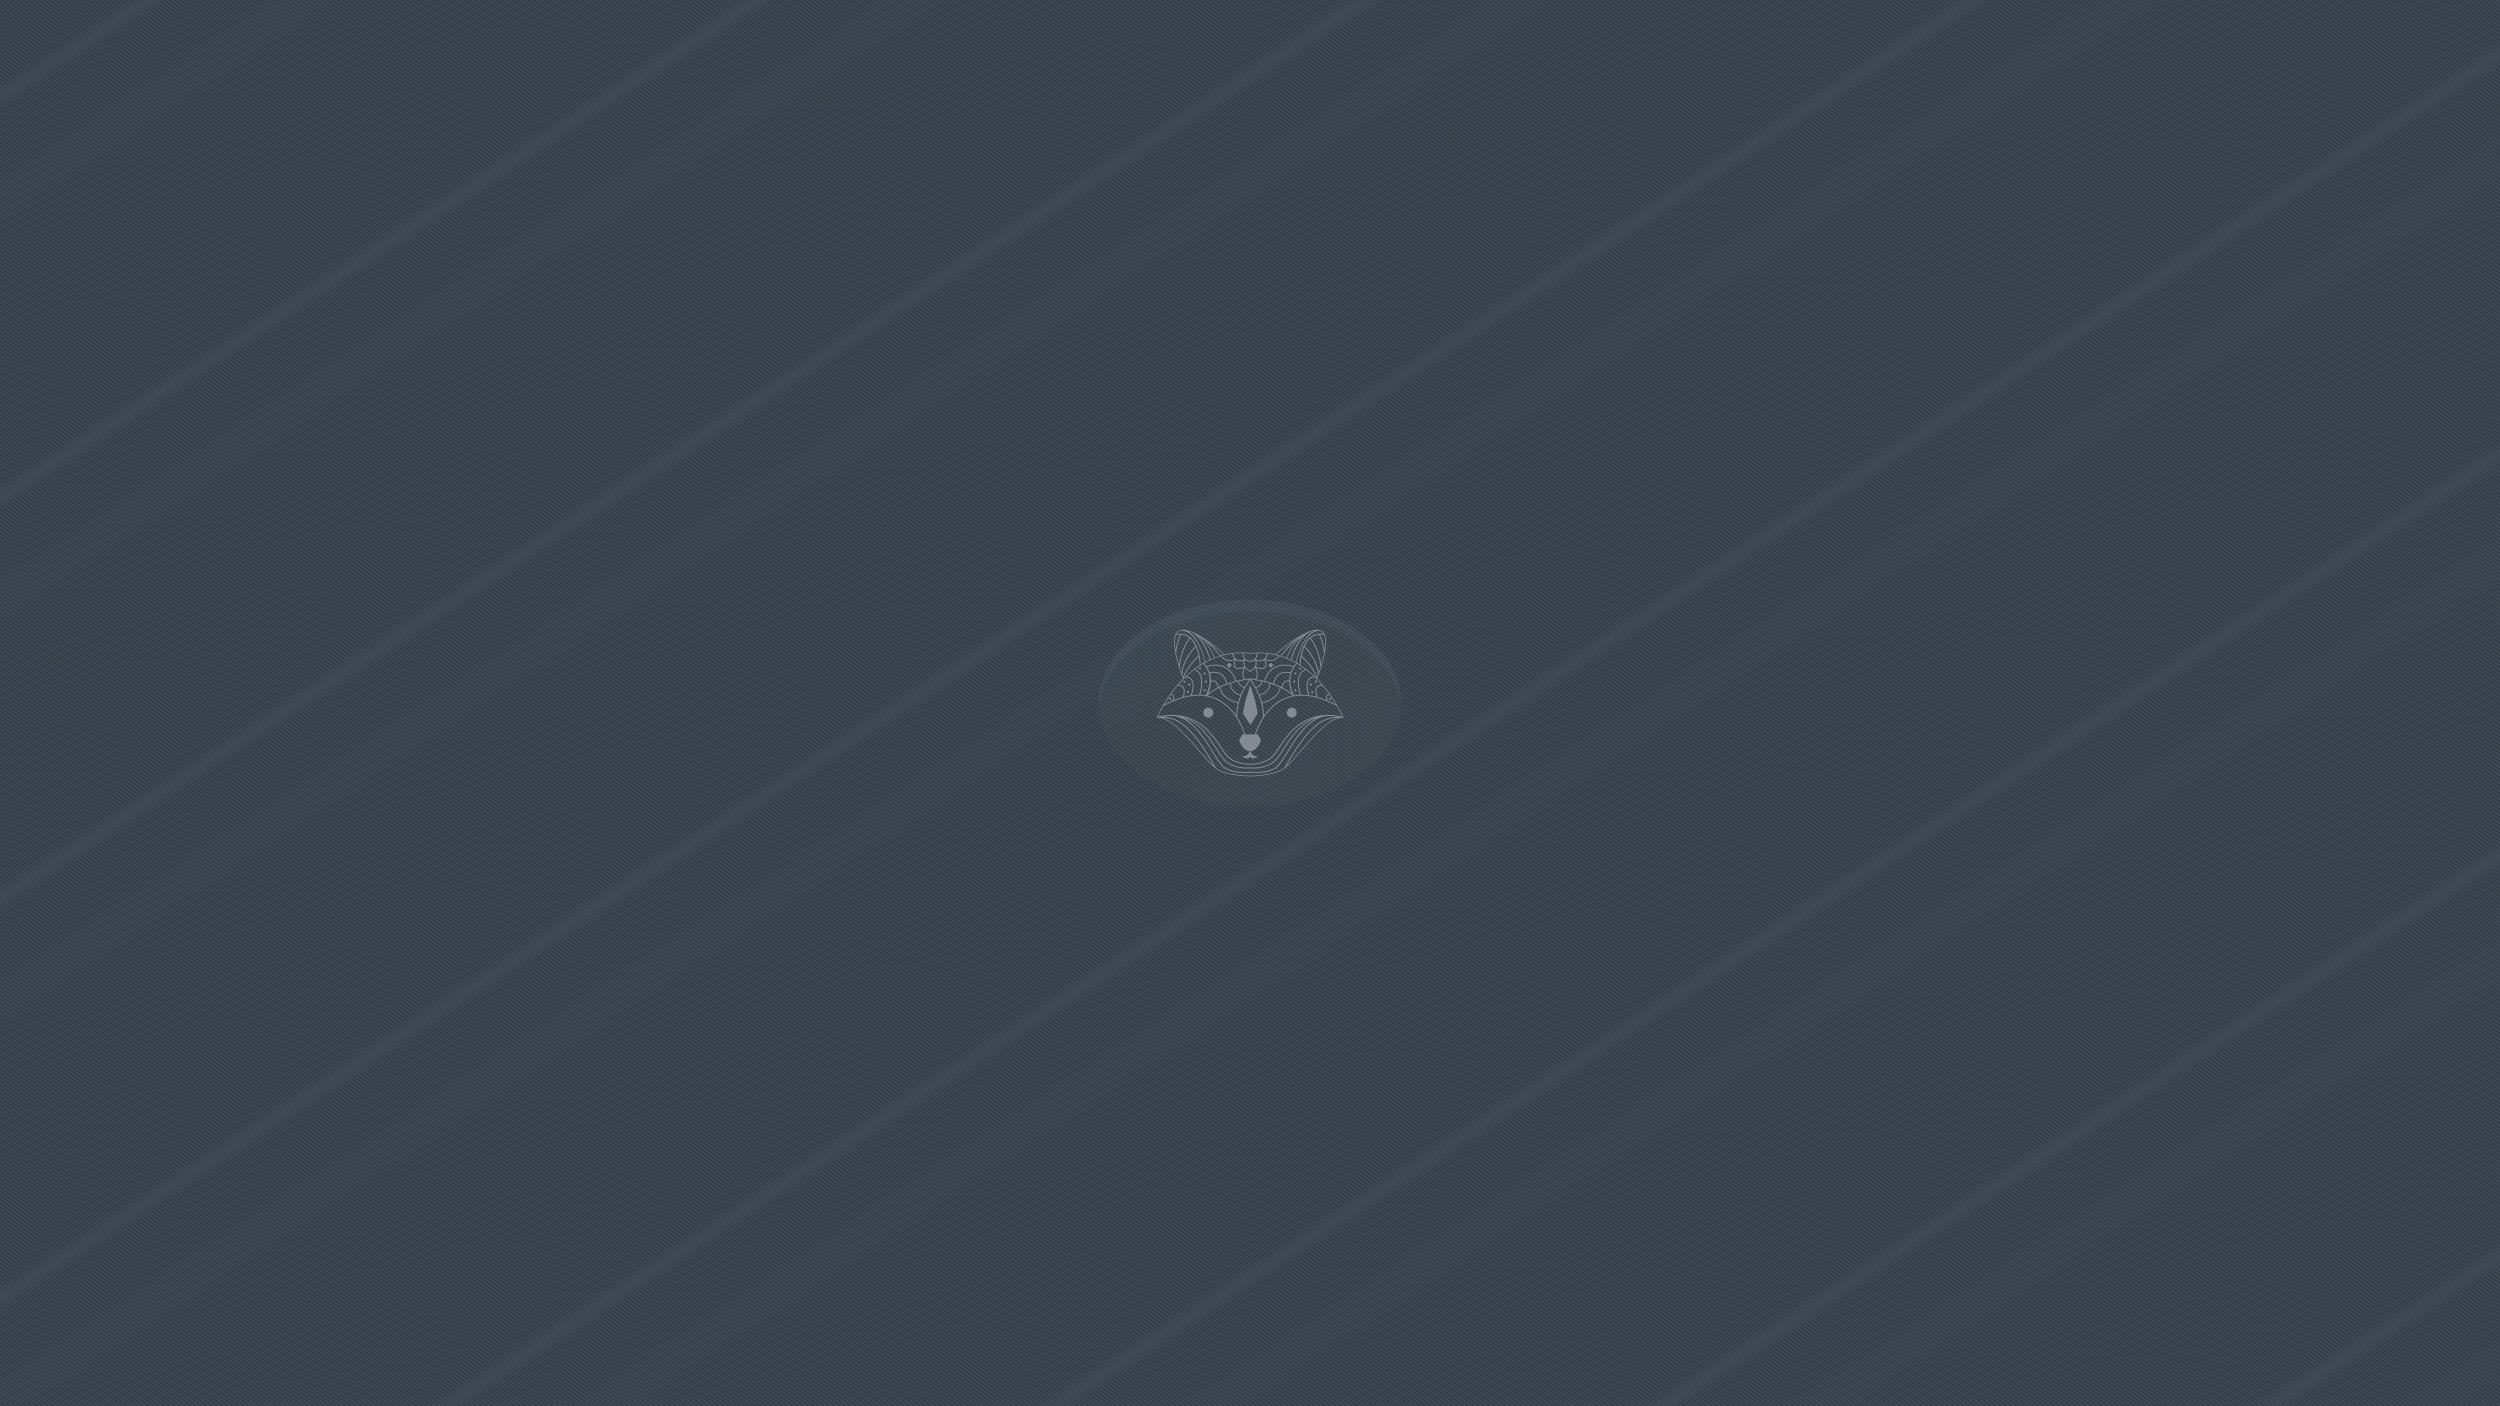 <?xml version="1.0" encoding="UTF-8" standalone="no"?>
<!-- Created with Inkscape (http://www.inkscape.org/) -->

<svg
   xmlns:dc="http://purl.org/dc/elements/1.1/"
   xmlns:cc="http://creativecommons.org/ns#"
   xmlns:rdf="http://www.w3.org/1999/02/22-rdf-syntax-ns#"
   xmlns:svg="http://www.w3.org/2000/svg"
   xmlns="http://www.w3.org/2000/svg"
   xmlns:xlink="http://www.w3.org/1999/xlink"
   xmlns:sodipodi="http://sodipodi.sourceforge.net/DTD/sodipodi-0.dtd"
   xmlns:inkscape="http://www.inkscape.org/namespaces/inkscape"
   width="1920"
   height="1080"
   viewBox="0 0 1920 1080"
   id="svg2"
   version="1.1"
   inkscape:version="0.92.2 5c3e80d, 2017-08-06"
   sodipodi:docname="foxwall-fhd.svg"
   inkscape:export-filename="/home/ilnanny/3.png"
   inkscape:export-xdpi="96"
   inkscape:export-ydpi="96">
  <defs
     id="defs4">
    <pattern
       patternTransform="matrix(7.048,-5.283,-0.366,-0.241,-1536.278,261.075)"
       id="pattern9941"
       xlink:href="#pattern9639"
       inkscape:collect="always" />
    <pattern
       inkscape:collect="always"
       xlink:href="#pattern9639"
       id="pattern9643"
       patternTransform="matrix(7.048,-5.283,-0.366,-0.241,383.722,261.075)" />
    <pattern
       inkscape:collect="always"
       xlink:href="#pattern9635"
       id="pattern9639"
       patternTransform="matrix(4.699,-5.009,-0.244,-0.229,-1024.185,302.105)" />
    <pattern
       inkscape:collect="always"
       xlink:href="#Wavy"
       id="pattern9635"
       patternTransform="matrix(0.254,0.967,-0.967,0.254,0,0)" />
    <pattern
       inkscape:stockid="Wavy"
       id="Wavy"
       height="5.181"
       width="30.066"
       patternUnits="userSpaceOnUse"
       inkscape:collect="always">
      <path
         id="path9536"
         d="M 7.597,0.061 C 5.079,-0.187 2.656,0.302 -0.01,1.788 L -0.01,3.061 C 2.773,1.431 5.173,1.052 7.472,1.280 C 9.770,1.508 11.969,2.361 14.253,3.218 C 18.820,4.931 23.804,6.676 30.066,3.061 L 30.062,1.788 C 23.622,5.497 19.246,3.770 14.691,2.061 C 12.413,1.207 10.115,0.311 7.597,0.061 z "
         style="fill:black;stroke:none;" />
    </pattern>
    <pattern
       inkscape:collect="always"
       xlink:href="#pattern9635"
       id="pattern9881"
       patternTransform="matrix(4.699,-5.009,-0.244,-0.229,-1024.185,302.105)" />
    <pattern
       inkscape:collect="always"
       xlink:href="#Wavy"
       id="pattern9883"
       patternTransform="matrix(0.254,0.967,-0.967,0.254,0,0)" />
  </defs>
  <sodipodi:namedview
     id="base"
     pagecolor="#ffffff"
     bordercolor="#666666"
     borderopacity="1.0"
     inkscape:pageopacity="0.0"
     inkscape:pageshadow="2"
     inkscape:zoom="0.51412556"
     inkscape:cx="972.24838"
     inkscape:cy="540"
     inkscape:document-units="px"
     inkscape:current-layer="layer1"
     showgrid="false"
     units="px"
     inkscape:showpageshadow="false"
     inkscape:window-width="1920"
     inkscape:window-height="1002"
     inkscape:window-x="0"
     inkscape:window-y="19"
     inkscape:window-maximized="1" />
  <g
     inkscape:label="Livello 1"
     inkscape:groupmode="layer"
     id="layer1"
     transform="translate(0,27.638)">
    <rect
       style="opacity:1;fill:#3c4148;fill-opacity:1;stroke:none;stroke-width:4.605;stroke-miterlimit:4;stroke-dasharray:none;stroke-opacity:1"
       id="rect9629"
       width="1920"
       height="1080"
       x="6.1035156e-05"
       y="-27.638" />
    <rect
       y="-27.638"
       x="-1920"
       height="1080"
       width="1920"
       id="rect9637"
       style="opacity:0.486;fill:url(#pattern9941);fill-opacity:1;stroke:none;stroke-width:4.605;stroke-miterlimit:4;stroke-dasharray:none;stroke-opacity:1"
       transform="scale(-1,1)" />
    <rect
       style="opacity:0.486;fill:url(#pattern9643);fill-opacity:1;stroke:none;stroke-width:4.605;stroke-miterlimit:4;stroke-dasharray:none;stroke-opacity:1"
       id="rect9641"
       width="1920"
       height="1080"
       x="6.1035156e-05"
       y="-27.638" />
    <rect
       y="-27.638"
       x="6.1035156e-05"
       height="1080"
       width="1920"
       id="rect9627"
       style="opacity:1;fill:#5a85a0;fill-opacity:0.132;stroke:none;stroke-width:4.605;stroke-miterlimit:4;stroke-dasharray:none;stroke-opacity:1" />
    <g
       transform="matrix(0.887,0,0,0.887,392.291,33.036)"
       id="g9819"
       style="fill:#e6ebf4;fill-opacity:0.412;stroke:none;stroke-opacity:1">
      <g
         style="fill:#e6ebf4;fill-opacity:0.412;stroke:none;stroke-opacity:1"
         transform="matrix(1.056,0,0,-1.056,403.877,642.89)"
         id="g6553">
        <g
           style="fill:#e6ebf4;fill-opacity:0.412;stroke:none;stroke-opacity:1"
           clip-path="none"
           mask="none"
           transform="translate(257.907,93.359)"
           id="g502">
          <path
             inkscape:connector-curvature="0"
             id="path504"
             style="fill:#e6ebf4;fill-opacity:0.412;fill-rule:nonzero;stroke:none;stroke-opacity:1"
             d="m 0,0 c -2.252,0 -4.078,-1.825 -4.078,-4.08 0,-2.253 1.826,-4.08 4.078,-4.08 2.257,0 4.081,1.827 4.081,4.08 C 4.081,-1.825 2.257,0 0,0" />
        </g>
        <g
           style="fill:#e6ebf4;fill-opacity:0.412;stroke:none;stroke-opacity:1"
           clip-path="none"
           mask="none"
           transform="translate(293.668,87.02)"
           id="g506">
          <path
             inkscape:connector-curvature="0"
             id="path508"
             style="fill:#e6ebf4;fill-opacity:0.412;fill-rule:nonzero;stroke:none;stroke-opacity:1"
             d="m 0,0 0.001,0.012 c -0.162,0.016 -0.321,0.024 -0.48,0.042 -1.939,0.229 -3.802,0.34 -5.597,0.342 l 0,0.013 C -6.122,0.407 -6.162,0.398 -6.204,0.396 -29.15,0.363 -40.63,-17.171 -47.229,-27.275 c -0.844,-1.297 -1.643,-2.519 -2.354,-3.526 -6.352,-9.021 -18.505,-8.865 -20.271,-8.788 l 0,0.011 c -0.007,-10e-4 -0.052,-0.002 -0.111,-0.007 -0.057,0.005 -0.103,0.006 -0.11,0.007 l 0,-0.011 c -1.766,-0.077 -13.913,-0.236 -20.272,8.788 -0.71,1.007 -1.509,2.229 -2.354,3.526 -6.6,10.105 -18.081,27.649 -41.038,27.671 -0.037,0.002 -0.076,0.012 -0.114,0.013 l 0,-0.013 c -1.806,-0.002 -3.683,-0.113 -5.636,-0.345 -0.147,-0.015 -0.292,-0.025 -0.442,-0.039 l 0.002,-0.01 c -1.819,-0.234 -3.702,-0.57 -5.649,-1.021 0.587,1.314 2.092,4.52 4.515,8.712 l 0.018,-0.036 c 16.438,8.878 30.759,10.809 42.568,5.743 17.145,-7.356 23.265,-27.316 23.727,-28.908 l -1.389,0 c 0,0 -3.164,-4.47 -2.632,-5.786 0.508,-1.275 3.976,-8.214 8.49,-7.947 -0.546,-1.938 -2.092,-4.958 -6.345,-3.973 0,0 4.269,-4.341 6.662,-0.615 2.391,-3.726 6.661,0.615 6.661,0.615 -4.252,-0.985 -5.798,2.035 -6.345,3.973 4.516,-0.267 7.982,6.672 8.491,7.947 0.529,1.316 -2.634,5.786 -2.634,5.786 l -1.389,0 c 0.463,1.592 6.584,21.552 23.728,28.908 11.807,5.064 26.131,3.134 42.567,-5.743 L 1.136,7.691 C 3.557,3.501 5.062,0.295 5.65,-1.019 3.7,-0.569 1.818,-0.233 0,0 m 3.654,-1.501 0.009,0.08 C 3.736,-1.438 3.811,-1.448 3.882,-1.463 3.808,-1.479 3.731,-1.487 3.654,-1.501 m -127.628,-0.103 c 16.197,-4.084 25.107,-17.711 30.596,-26.115 0.849,-1.301 1.652,-2.528 2.369,-3.548 5.948,-8.445 16.741,-9.146 20.153,-9.146 0.422,0 0.719,0.01 0.891,0.018 0.173,-0.008 0.467,-0.018 0.892,-0.018 3.413,0 14.204,0.702 20.153,9.146 0.718,1.02 1.521,2.247 2.37,3.548 5.487,8.403 14.398,22.031 30.588,26.115 -13.325,-4.632 -21.196,-16.897 -26.897,-25.792 -1.876,-2.928 -3.494,-5.455 -5.061,-7.395 -7.596,-9.409 -20.457,-7.978 -21.969,-7.774 l -0.002,0.023 c -0.005,-10e-4 -0.033,-0.006 -0.072,-0.011 -0.041,0.005 -0.07,0.01 -0.077,0.011 l -0.002,-0.023 c -1.51,-0.206 -14.363,-1.643 -21.968,7.774 -1.567,1.94 -3.185,4.467 -5.06,7.395 -5.701,8.895 -13.573,21.16 -26.904,25.792 m 26.221,-26.23 c 1.887,-2.948 3.52,-5.493 5.112,-7.466 5.78,-7.154 14.463,-8.268 19.303,-8.268 1.703,0 2.919,0.139 3.373,0.196 0.457,-0.057 1.67,-0.196 3.374,-0.196 4.84,0 13.524,1.115 19.304,8.268 1.59,1.973 3.224,4.518 5.112,7.466 6.064,9.469 13.835,21.575 27.25,25.782 -10.864,-5.331 -18.769,-18.084 -24.87,-27.943 -3.715,-5.997 -6.92,-11.176 -9.665,-12.838 -7.803,-4.712 -18.943,-3.475 -20.421,-3.282 l -0.003,0.02 c -0.005,-10e-4 -0.038,-0.005 -0.081,-0.01 -0.043,0.004 -0.076,0.009 -0.08,0.01 l -0.004,-0.02 c -1.477,-0.193 -12.61,-1.433 -20.421,3.282 -2.744,1.662 -5.951,6.841 -9.665,12.838 -6.108,9.868 -14.022,22.641 -24.906,27.962 13.437,-4.195 21.215,-16.323 27.288,-25.801 m 69.404,6.55 -0.091,-0.121 c -6.124,-8.053 -13.482,-21.443 -13.554,-21.576 l 0.07,-0.041 c -1.279,-1.018 -2.468,-1.774 -3.553,-2.204 -10.088,-3.99 -21.916,-4.192 -24.186,-4.192 l -0.306,0.002 -0.299,-0.002 c -2.269,0 -14.096,0.202 -24.184,4.192 -1.087,0.43 -2.274,1.186 -3.554,2.204 l 0.07,0.041 c -0.072,0.133 -7.429,13.523 -13.552,21.576 l -0.091,0.121 c -6.115,8.039 -16.351,21.494 -31.946,19.87 1.466,0.29 2.896,0.515 4.285,0.674 2.727,0.272 5.289,0.274 7.692,0.031 13.901,-2.55 23.567,-18.149 30.726,-29.712 3.923,-6.336 7.022,-11.344 9.936,-13.103 5.073,-3.066 11.35,-3.712 15.742,-3.712 2.617,0 4.56,0.231 5.179,0.312 0.622,-0.081 2.56,-0.312 5.182,-0.312 4.39,0 10.668,0.646 15.741,3.712 2.913,1.759 6.01,6.767 9.936,13.103 7.14,11.535 16.776,27.09 30.627,29.694 2.439,0.256 5.041,0.261 7.82,-0.016 1.383,-0.158 2.804,-0.385 4.263,-0.671 -15.607,1.623 -25.838,-11.829 -31.953,-19.87 m 0.245,-7.085 c -4.542,-5.286 -8.677,-10.093 -12.22,-13.286 2.188,3.878 7.741,13.467 12.528,19.759 l 0.09,0.119 c 5.727,7.533 15.135,19.878 29.104,19.673 -9.719,-3.256 -20.144,-15.38 -29.502,-26.265 m -83.722,0 c -9.356,10.885 -19.782,23.009 -29.5,26.265 13.973,0.203 23.375,-12.14 29.101,-19.673 l 0.092,-0.119 c 4.786,-6.292 10.337,-15.881 12.529,-19.759 -3.544,3.193 -7.679,8 -12.222,13.286 m -31.986,26.905 c 0.074,0.016 0.146,0.026 0.221,0.04 l 0.008,-0.077 c -0.078,0.014 -0.154,0.022 -0.229,0.037 m 8.677,18.391 c 0.989,-0.085 1.652,-0.41 1.959,-0.982 0.614,-1.143 -0.212,-3.129 -0.64,-3.909 -2.136,-0.909 -4.308,-1.939 -6.52,-3.1 1.447,2.436 3.179,5.149 5.201,7.991 m 5.715,7.352 c 2.019,0.192 3.45,-0.252 4.251,-1.318 1.755,-2.339 0.178,-7.011 -0.157,-7.919 -2.403,-0.67 -4.86,-1.508 -7.375,-2.532 0.419,1.018 0.876,2.63 0.24,3.816 -0.387,0.724 -1.118,1.158 -2.145,1.337 1.563,2.162 3.291,4.389 5.186,6.616 m 6.421,6.836 c 2.222,-0.052 3.84,-0.804 4.802,-2.24 2.519,-3.745 0.098,-11.049 -0.378,-12.39 -1.894,-0.271 -3.827,-0.669 -5.801,-1.185 0.548,1.666 1.628,5.781 -0.145,8.146 -0.862,1.151 -2.26,1.717 -4.164,1.684 1.708,1.966 3.603,3.985 5.686,5.985 m -2.594,2.095 0.079,0 c -0.033,10.531 9.028,20.713 11.089,22.892 1.001,-2.324 1.689,-4.761 2.16,-6.976 -1.31,-1.208 -9.401,-8.909 -12.717,-17.607 -0.172,0.468 -0.379,1.035 -0.611,1.691 m -2.143,6.501 0.065,-0.006 c 1.228,13.191 7.21,21.646 8.513,23.348 1.86,-1.658 3.284,-3.824 4.373,-6.154 -1.476,-1.528 -10.49,-11.259 -11.451,-21.836 -0.462,1.361 -0.975,2.932 -1.5,4.648 m -3.008,11.964 0.244,-0.029 c 0.789,7.207 3.444,13.272 4.03,14.542 2.512,-0.215 4.75,-1.086 6.691,-2.617 -1.268,-1.651 -6.913,-9.605 -8.5,-22.041 -0.927,3.178 -1.827,6.698 -2.465,10.145 m 0.009,14.292 c 1.179,0.21 2.311,0.294 3.398,0.267 -0.724,-1.621 -2.795,-6.626 -3.727,-12.705 -0.765,4.878 -0.89,9.43 0.329,12.438 m 3.113,3.249 c 0.667,0.238 1.396,0.366 2.169,0.408 l -0.382,-0.16 c 12.308,-1.234 17.763,-21.133 18.642,-25.793 -1.11,-0.615 -2.203,-1.248 -3.258,-1.909 -0.138,2.9 -1.176,16.219 -8.645,22.312 -3.07,2.505 -6.855,3.423 -11.235,2.765 0.657,1.169 1.567,1.968 2.709,2.377 m 10.234,-1.422 c 9.258,-5.332 13.642,-19.79 14.272,-22.042 -1.206,-0.565 -2.383,-1.155 -3.529,-1.777 -0.777,3.67 -3.775,14.106 -9.001,20.539 -1.834,2.256 -3.777,3.804 -5.801,4.653 1.297,-0.316 2.657,-0.785 4.059,-1.373 m 17.801,-20.521 c -0.999,-0.394 -1.976,-0.815 -2.94,-1.252 -0.566,2.329 -3.613,13.564 -10.945,19.781 9.186,-5.871 13.24,-16.66 13.885,-18.529 m -10.211,16.553 c 7.004,-5.316 13.701,-13.257 15.028,-14.874 -1.441,-0.436 -2.859,-0.913 -4.235,-1.442 -0.618,1.769 -3.845,10.263 -10.845,16.35 0.016,-0.01 0.034,-0.021 0.052,-0.034 m 18.506,-13.919 c -0.956,-0.228 -1.897,-0.48 -2.826,-0.751 -0.649,0.861 -4.586,5.994 -9.79,10.771 6.114,-4.336 11.189,-8.752 12.616,-10.02 m 6.512,0.569 c 0.497,-1.828 1.248,-3.249 2.243,-4.262 -1.7,-0.721 -7.117,-2.474 -10.578,2.597 2.666,0.735 5.446,1.299 8.335,1.665 m 7.459,0.471 c 0.389,0 0.783,-0.007 1.175,-0.016 0.015,-2.047 0.563,-3.688 1.63,-4.887 -0.034,-0.022 -3.149,-1.601 -5.885,-0.369 -1.669,0.748 -2.866,2.406 -3.569,4.903 2.156,0.243 4.372,0.369 6.649,0.369 m 7.389,-0.422 c 1.784,0.204 3.573,0.334 5.34,0.389 -0.018,-1.945 -0.552,-3.473 -1.6,-4.532 -1.479,-1.491 -3.535,-1.598 -3.861,-1.608 -0.614,0.038 -2.381,0.292 -3.682,1.608 -1.051,1.059 -1.585,2.587 -1.601,4.532 1.77,-0.055 3.57,-0.185 5.404,-0.389 m 7.323,0.422 c 2.276,0 4.494,-0.126 6.649,-0.369 -0.702,-2.496 -1.896,-4.151 -3.564,-4.903 -2.725,-1.229 -5.852,0.346 -5.889,0.369 1.067,1.199 1.617,2.84 1.629,4.887 0.395,0.009 0.786,0.016 1.175,0.016 m 15.795,-2.136 c -3.464,-5.07 -8.881,-3.318 -10.579,-2.597 0.996,1.012 1.747,2.434 2.245,4.262 2.888,-0.366 5.668,-0.931 8.334,-1.665 M -31.65,62.879 C -39.001,57.135 -44.939,49.12 -45.008,49.027 l 0.29,-0.214 c -1.285,0.401 -2.584,0.776 -3.92,1.094 1.757,1.56 9.038,7.894 16.988,12.972 m -8.483,-15.692 c -1.402,0.562 -2.841,1.077 -4.312,1.543 0.687,0.846 7.841,9.531 15.322,15.177 -7.764,-6.714 -10.913,-16.411 -11.01,-16.72 m 3.54,-1.538 c -1.1,0.52 -2.229,1.008 -3.378,1.472 l 0.431,-0.134 c 0.043,0.137 3.958,12.409 13.983,18.815 -7.88,-6.68 -10.811,-19.161 -11.036,-20.153 m 20.025,23.889 c -2.393,-0.715 -4.678,-2.394 -6.817,-5.024 -5.457,-6.716 -8.486,-17.804 -9.089,-20.989 -1.246,0.697 -2.521,1.367 -3.836,1.995 l 0.318,-0.066 c 0.04,0.181 5.191,19.81 17.313,23.664 0.723,0.186 1.429,0.334 2.111,0.42 m 3.364,-0.078 c 0.307,-0.064 0.608,-0.141 0.895,-0.244 1.142,-0.409 2.053,-1.208 2.709,-2.377 -4.379,0.656 -8.162,-0.259 -11.234,-2.765 -7.469,-6.094 -8.507,-19.416 -8.645,-22.312 -0.795,0.499 -1.611,0.981 -2.436,1.452 0.557,3.595 5.945,24.959 18.711,26.246 m 4.34,-15.931 c -0.934,6.079 -3.004,11.084 -3.728,12.705 1.088,0.027 2.218,-0.057 3.396,-0.267 1.22,-3.008 1.096,-7.56 0.332,-12.438 M -11.648,41.53 c -1.589,12.436 -7.236,20.39 -8.502,22.041 1.941,1.531 4.179,2.402 6.691,2.617 0.585,-1.269 3.24,-7.331 4.031,-14.542 l 0.243,0.029 c -0.638,-3.447 -1.538,-6.967 -2.463,-10.145 m -2.045,-6.467 c -0.962,10.577 -9.976,20.308 -11.452,21.836 1.09,2.33 2.514,4.496 4.374,6.154 1.301,-1.699 7.283,-10.144 8.513,-23.348 l 0.066,0.006 c -0.525,-1.716 -1.039,-3.287 -1.501,-4.648 m -1.253,-3.544 c -3.318,8.698 -11.408,16.399 -12.719,17.607 0.473,2.215 1.16,4.652 2.158,6.976 2.064,-2.177 11.125,-12.354 11.091,-22.892 l 0.077,0 c -0.23,-0.656 -0.437,-1.223 -0.607,-1.691 m -13.634,1.966 c 0.971,1.87 2.496,3.135 4.522,3.77 2.265,-1.734 4.372,-3.545 6.326,-5.379 -2.103,-0.21 -3.675,-1.064 -4.674,-2.549 -2.566,-3.821 -0.567,-10.614 0.148,-12.715 -2.046,0.256 -4.041,0.357 -5.992,0.325 -0.287,0.894 -3.343,10.744 -0.33,16.548 m -0.107,7.769 c 0.014,0.409 0.129,3.277 0.834,6.94 2.059,-1.953 9.549,-9.45 12.406,-17.68 -3.77,3.748 -8.187,7.481 -13.24,10.74 m -2.868,1.059 c 2.373,-1.394 4.607,-2.902 6.718,-4.474 -1.974,-0.749 -3.477,-2.083 -4.46,-3.981 -3.027,-5.833 -0.37,-15.107 0.204,-16.937 -1.664,-0.063 -3.29,-0.228 -4.882,-0.503 -1.073,1.997 -7.5,15.155 2.42,25.895 m -47.666,-14.33 c 3.973,0.872 7.11,1.267 8.554,1.418 -1.488,-2.121 -2.768,-4.174 -3.871,-6.157 -0.91,0.148 -4.004,0.936 -4.683,4.739 m -6.634,-1.745 c 2.052,0.637 4.025,1.15 5.844,1.567 0.717,-3.906 3.772,-5.007 5.066,-5.297 -1.037,-1.913 -1.913,-3.753 -2.641,-5.496 -1.422,0.289 -7.666,1.987 -8.269,9.226 m -0.801,-0.251 c 0.712,-7.305 6.975,-9.309 8.764,-9.735 -0.8,-1.995 -1.419,-3.872 -1.892,-5.595 -2.126,0.529 -13.445,3.753 -14.473,12.392 2.552,1.175 5.126,2.144 7.601,2.938 m -16.459,9.244 c -0.52,1.499 -1.247,3.014 -2.226,4.517 6.166,1.703 11.38,1.341 15.498,-1.085 5.919,-3.492 7.766,-10.227 7.836,-10.507 -2.111,-0.531 -4.38,-1.192 -6.71,-2.007 -0.276,1.403 -1.373,5.631 -4.934,8.003 -2.507,1.671 -5.695,2.025 -9.464,1.079 m 6.541,-12.412 c -2.644,-1.345 -5.227,-2.92 -7.601,-4.772 0.869,2.001 2.122,5.608 2.199,9.885 1.61,0.106 2.888,-0.26 3.796,-1.095 1.613,-1.489 1.577,-3.994 1.577,-4.017 l 0.029,-0.001 z m -1.051,4.607 c -1.07,0.988 -2.535,1.425 -4.351,1.313 -0.033,1.823 -0.292,3.753 -0.888,5.72 3.515,0.868 6.463,0.55 8.76,-0.978 3.379,-2.246 4.396,-6.469 4.614,-7.611 -2.09,-0.757 -4.217,-1.637 -6.316,-2.664 -0.053,0.851 -0.34,2.854 -1.819,4.22 m 51.345,6.726 c -3.56,-2.372 -4.656,-6.6 -4.932,-8.003 -2.247,0.787 -4.436,1.423 -6.483,1.949 0.122,0.513 1.79,7.127 7.601,10.558 4.12,2.433 9.336,2.794 15.507,1.092 -0.979,-1.503 -1.706,-3.018 -2.226,-4.517 -3.773,0.946 -6.956,0.592 -9.467,-1.079 m -6.993,-8.165 c 2.476,-0.794 5.049,-1.763 7.6,-2.938 -1.023,-8.608 -12.263,-11.84 -14.452,-12.388 -0.464,1.684 -1.084,3.56 -1.902,5.595 1.8,0.428 8.045,2.439 8.754,9.731 M -65.39,23.244 c -1.101,1.974 -2.379,4.027 -3.874,6.157 1.448,-0.151 4.585,-0.546 8.556,-1.418 -0.678,-3.804 -3.776,-4.591 -4.682,-4.739 m 5.473,4.561 c 1.817,-0.417 3.791,-0.93 5.843,-1.567 -0.604,-7.231 -6.832,-8.935 -8.262,-9.226 -0.727,1.73 -1.601,3.57 -2.647,5.496 1.295,0.291 4.347,1.392 5.066,5.297 m 21.965,0.934 c -1.818,0.112 -3.284,-0.326 -4.352,-1.313 -1.481,-1.366 -1.765,-3.369 -1.82,-4.22 -2.097,1.027 -4.225,1.907 -6.314,2.664 0.217,1.142 1.232,5.365 4.611,7.611 2.299,1.528 5.247,1.846 8.761,0.978 -0.596,-1.967 -0.856,-3.897 -0.886,-5.72 m -3.802,-1.908 c 0.907,0.841 2.192,1.207 3.802,1.101 0.073,-4.277 1.33,-7.884 2.199,-9.885 -2.377,1.852 -4.958,3.427 -7.603,4.773 l 0.029,0 c -0.001,0.023 -0.043,2.516 1.573,4.011 m -15.614,18.513 c 2.199,-0.823 7.835,-2.212 11.372,3.241 4.848,-1.41 9.32,-3.384 13.42,-5.697 -0.012,-0.102 -0.016,-0.181 -0.01,-0.215 l 0.299,0.04 c -0.676,-0.746 -1.285,-1.498 -1.822,-2.256 -6.505,1.847 -12.02,1.481 -16.395,-1.103 -6.11,-3.605 -7.81,-10.347 -7.977,-11.06 -2.401,0.588 -4.582,1.014 -6.384,1.316 0.791,1.168 2.133,4.163 0.02,9.305 1.767,-0.605 5.612,-1.635 7.388,0.139 1.169,1.169 1.199,3.28 0.089,6.29 m -7.49,-0.407 c 1.236,-0.437 3.515,-0.966 5.662,-10e-4 0.321,0.144 0.618,0.323 0.908,0.525 1.118,-2.858 1.219,-4.876 0.257,-5.834 -1.539,-1.537 -5.632,-0.34 -7.266,0.317 0.745,1.382 1.088,3.06 0.439,4.993 m -9.254,-5.833 c 1.585,-2.239 4.063,-3.5 4.109,-3.521 l 0.039,0.078 0.039,-0.078 c 0.044,0.021 2.522,1.282 4.109,3.521 2.575,-5.805 0.583,-8.724 0.052,-9.348 -1.445,0.225 -2.591,0.364 -3.337,0.443 l -0.752,0.093 c -0.008,0 -0.05,-0.005 -0.111,-0.01 -0.062,0.005 -0.104,0.01 -0.114,0.01 l -0.749,-0.093 c -0.747,-0.079 -1.893,-0.218 -3.339,-0.442 -0.516,0.625 -2.499,3.586 0.054,9.347 m 4.021,4.858 c 0.024,0 0.069,0.002 0.126,0.005 0.057,-0.003 0.102,-0.005 0.128,-0.005 l 0.019,0 0,0.011 c 0.676,0.047 2.409,0.279 3.86,1.521 2.394,-4.98 -2.645,-8.244 -4.006,-9.013 -1.364,0.769 -6.401,4.033 -4.006,9.013 1.451,-1.242 3.181,-1.474 3.86,-1.521 l 0,-0.011 0.019,0 z m -4.543,-4.018 c -1.632,-0.661 -5.723,-1.855 -7.267,-0.317 -0.959,0.958 -0.859,2.976 0.26,5.834 0.291,-0.202 0.589,-0.381 0.908,-0.525 2.146,-0.965 4.424,-0.436 5.662,10e-4 -0.648,-1.933 -0.305,-3.611 0.437,-4.993 m -31.889,3.407 c 3.871,2.112 8.067,3.919 12.591,5.234 3.536,-5.452 9.171,-4.064 11.373,-3.241 -1.112,-3.01 -1.083,-5.121 0.086,-6.29 1.777,-1.77 5.622,-0.744 7.388,-0.139 -2.112,-5.142 -0.769,-8.137 0.02,-9.305 -1.744,-0.291 -3.843,-0.701 -6.154,-1.262 -0.13,0.531 -2.004,7.343 -8.206,11.006 -4.375,2.584 -9.89,2.953 -16.394,1.103 -0.54,0.763 -1.152,1.519 -1.835,2.268 0.185,0.104 0.378,0.206 0.565,0.31 0.015,-0.124 0.026,-0.228 0.026,-0.28 l 0.619,-0.082 c 0.013,0.079 -0.016,0.316 -0.079,0.678 m -4.109,-9.493 c -0.986,1.901 -2.488,3.232 -4.463,3.981 2.111,1.574 4.346,3.08 6.72,4.474 9.799,-10.611 3.221,-23.608 1.982,-25.824 -1.451,0.23 -2.932,0.379 -4.441,0.432 0.573,1.83 3.23,11.104 0.202,16.937 m -13.849,-3.339 c 2.855,8.221 10.346,15.721 12.405,17.675 0.702,-3.654 0.82,-6.519 0.834,-6.939 -5.053,-3.26 -9.469,-6.988 -13.239,-10.736 m 8.606,6.736 c 2.029,-0.635 3.555,-1.899 4.525,-3.769 3.011,-5.801 -0.043,-15.653 -0.328,-16.549 -1.953,0.032 -3.947,-0.069 -5.994,-0.325 0.715,2.102 2.714,8.894 0.149,12.715 -0.999,1.485 -2.571,2.34 -4.676,2.549 1.953,1.835 4.059,3.645 6.324,5.379 m 34.628,-37.628 c -3.798,5.531 -9.276,11.239 -16.906,14.514 -2.218,0.953 -4.522,1.658 -6.909,2.129 3.04,2.616 6.5,4.721 10.037,6.417 1.279,-8.927 12.774,-12.249 15.035,-12.815 -1.218,-4.781 -1.327,-8.356 -1.257,-10.245 m 21.646,-1.38 c -4.554,-7.096 -6.357,-13.53 -6.391,-13.646 l 0.392,-0.109 -4.224,0 -0.282,0 -4.221,0 0.391,0.109 c -0.034,0.116 -1.837,6.55 -6.394,13.646 l 0.003,0 c -0.022,0.129 -2.019,13.126 10.363,30.736 12.362,-17.587 10.384,-30.607 10.361,-30.736 l 0.002,0 z m 0.279,9.001 c -0.154,0.804 -0.351,1.689 -0.594,2.631 2.317,0.583 13.737,3.911 15.012,12.808 3.537,-1.696 6.997,-3.801 10.035,-6.417 -2.384,-0.471 -4.692,-1.176 -6.908,-2.129 -7.62,-3.272 -13.094,-8.968 -16.891,-14.495 0.063,1.521 0.012,4.123 -0.654,7.602 m 48.078,17.882 c -1.905,0.03 -3.303,-0.534 -4.165,-1.684 -1.771,-2.365 -0.69,-6.48 -0.145,-8.146 -1.971,0.516 -3.907,0.913 -5.8,1.185 -0.477,1.338 -2.899,8.641 -0.379,12.388 0.962,1.438 2.579,2.189 4.801,2.242 2.079,-2 3.978,-4.019 5.688,-5.985 m 0.732,-0.851 c 1.896,-2.227 3.622,-4.454 5.186,-6.616 -1.024,-0.179 -1.755,-0.614 -2.142,-1.337 -0.636,-1.186 -0.18,-2.798 0.24,-3.816 -2.515,1.024 -4.971,1.858 -7.376,2.531 -0.332,0.908 -1.914,5.576 -0.158,7.92 0.8,1.066 2.233,1.511 4.25,1.318 M 0.404,8.937 c -2.21,1.16 -4.382,2.19 -6.517,3.096 -0.427,0.782 -1.254,2.768 -0.641,3.912 0.307,0.572 0.97,0.897 1.959,0.981 2.02,-2.841 3.754,-5.554 5.199,-7.989 M 6.498,-1.438 C 6.467,-1.368 4.799,2.604 1.472,8.317 L 1.501,8.368 C 1.472,8.386 1.443,8.397 1.417,8.412 c -2.777,4.761 -6.698,10.713 -11.782,16.633 -1.381,1.608 -2.892,3.258 -4.521,4.907 0.054,0.141 0.136,0.361 0.251,0.665 l 0.011,0.002 c -10e-4,0.005 -0.003,0.007 -0.005,0.015 0.224,0.592 0.548,1.467 0.94,2.573 l 0.085,0 c 0,0.076 -0.004,0.151 -0.006,0.228 0.598,1.697 1.333,3.883 2.081,6.336 l 0.077,0.008 c -0.005,0.062 -0.013,0.121 -0.021,0.183 0.432,1.421 0.864,2.926 1.278,4.473 2.802,10.581 3.285,18.015 1.431,22.103 -0.738,1.629 -1.862,2.723 -3.339,3.25 -4.682,1.674 -12.4,-1.162 -22.943,-8.425 -7.293,-5.023 -13.476,-10.532 -14.31,-11.283 -4.165,0.943 -8.581,1.475 -13.253,1.475 -2.429,0 -4.914,-0.142 -7.323,-0.424 -2.475,0.282 -4.963,0.424 -7.389,0.424 -4.672,0 -9.087,-0.532 -13.252,-1.475 -0.835,0.753 -7.017,6.261 -14.31,11.283 -1.334,0.919 -2.621,1.766 -3.863,2.541 -0.749,0.543 -1.508,1.059 -2.277,1.53 l -0.621,0.191 c -1.074,0.612 -2.11,1.161 -3.108,1.649 -0.54,0.293 -1.089,0.573 -1.661,0.828 l -0.019,-0.045 c -4.82,2.125 -8.638,2.715 -11.394,1.731 -1.477,-0.527 -2.599,-1.621 -3.339,-3.25 -1.855,-4.088 -1.372,-11.522 1.432,-22.103 0.412,-1.547 0.845,-3.052 1.275,-4.473 -0.007,-0.062 -0.014,-0.121 -0.02,-0.183 l 0.078,-0.008 c 0.748,-2.453 1.483,-4.639 2.081,-6.336 0,-0.077 -0.007,-0.152 -0.007,-0.228 l 0.087,0 c 0.392,-1.106 0.715,-1.981 0.939,-2.573 -0.002,-0.008 -0.005,-0.01 -0.007,-0.015 l 0.012,-0.002 c 0.114,-0.304 0.2,-0.524 0.253,-0.665 -1.632,-1.649 -3.145,-3.298 -4.526,-4.907 -5.083,-5.92 -9.002,-11.872 -11.78,-16.633 -0.027,-0.016 -0.054,-0.026 -0.081,-0.044 l 0.027,-0.051 c -3.326,-5.713 -4.994,-9.685 -5.024,-9.755 l -0.175,-0.423 0.455,0 c 0.025,0 0.049,-0.002 0.075,-0.002 l 0.021,-0.087 c 0.114,0.025 0.222,0.045 0.333,0.072 0.729,-0.023 1.462,-0.114 2.2,-0.262 l 0.009,-0.085 c 0.102,0.013 0.199,0.014 0.299,0.025 9.999,-2.226 21.058,-15.091 30.922,-26.565 5.096,-5.93 9.685,-11.261 13.545,-14.432 0.058,-0.107 0.093,-0.167 0.096,-0.176 l 0.07,0.04 c 1.401,-1.137 2.708,-1.985 3.901,-2.457 10.189,-4.031 22.12,-4.236 24.407,-4.236 l 0.299,0.003 0.306,-0.003 c 2.291,0 14.219,0.205 24.407,4.236 1.196,0.472 2.5,1.32 3.902,2.457 l 0.072,-0.04 c 0.004,0.009 0.037,0.069 0.094,0.176 3.861,3.171 8.449,8.502 13.545,14.432 9.865,11.474 20.926,24.339 30.925,26.565 0.098,-0.011 0.195,-0.012 0.296,-0.025 l 0.009,0.085 c 0.74,0.148 1.475,0.239 2.201,0.262 0.111,-0.027 0.22,-0.047 0.331,-0.072 l 0.023,0.087 c 0.025,0 0.05,0.002 0.073,0.002 l 0.455,0 -0.172,0.423 z" />
        </g>
        <g
           style="fill:#e6ebf4;fill-opacity:0.412;stroke:none;stroke-opacity:1"
           clip-path="none"
           mask="none"
           transform="translate(189.499,93.359)"
           id="g510">
          <path
             inkscape:connector-curvature="0"
             id="path512"
             style="fill:#e6ebf4;fill-opacity:0.412;fill-rule:nonzero;stroke:none;stroke-opacity:1"
             d="m 0,0 c -2.255,0 -4.081,-1.825 -4.081,-4.08 0,-2.253 1.826,-4.08 4.081,-4.08 2.253,0 4.078,1.827 4.078,4.08 C 4.078,-1.825 2.253,0 0,0" />
        </g>
        <g
           style="fill:#e6ebf4;fill-opacity:0.412;stroke:none;stroke-opacity:1"
           clip-path="none"
           mask="none"
           transform="translate(223.844,111.803)"
           id="g514">
          <path
             inkscape:connector-curvature="0"
             id="path516"
             style="fill:#e6ebf4;fill-opacity:0.412;fill-rule:nonzero;stroke:none;stroke-opacity:1"
             d="M 0,0 C 0,0 -5.789,-17.206 -5.922,-23.391 L 0,-32.47 l 0.066,-0.053 5.922,9.079 c -0.13,6.185 -5.922,23.39 -5.922,23.39 L 0,0 Z" />
        </g>
        <g
           style="fill:#e6ebf4;fill-opacity:0.412;stroke:none;stroke-opacity:1"
           clip-path="none"
           mask="none"
           transform="translate(259.775,107.556)"
           id="g518">
          <path
             inkscape:connector-curvature="0"
             id="path520"
             style="fill:#e6ebf4;fill-opacity:0.412;fill-rule:nonzero;stroke:none;stroke-opacity:1"
             d="M 0,0 1.103,-1.108 2.213,0 1.103,1.107 0,0 Z" />
        </g>
        <g
           style="fill:#e6ebf4;fill-opacity:0.412;stroke:none;stroke-opacity:1"
           clip-path="none"
           mask="none"
           transform="translate(260.878,114.759)"
           id="g522">
          <path
             inkscape:connector-curvature="0"
             id="path524"
             style="fill:#e6ebf4;fill-opacity:0.412;fill-rule:nonzero;stroke:none;stroke-opacity:1"
             d="M 0,0 -1.103,1.106 -2.213,0 -1.103,-1.106 0,0 Z" />
        </g>
        <g
           style="fill:#e6ebf4;fill-opacity:0.412;stroke:none;stroke-opacity:1"
           clip-path="none"
           mask="none"
           transform="translate(261.988,121.336)"
           id="g526">
          <path
             inkscape:connector-curvature="0"
             id="path528"
             style="fill:#e6ebf4;fill-opacity:0.412;fill-rule:nonzero;stroke:none;stroke-opacity:1"
             d="M 0,0 -1.11,1.106 -2.213,0 -1.11,-1.108 0,0 Z" />
        </g>
        <g
           style="fill:#e6ebf4;fill-opacity:0.412;stroke:none;stroke-opacity:1"
           clip-path="none"
           mask="none"
           transform="translate(265.825,125.512)"
           id="g530">
          <path
             inkscape:connector-curvature="0"
             id="path532"
             style="fill:#e6ebf4;fill-opacity:0.412;fill-rule:nonzero;stroke:none;stroke-opacity:1"
             d="M 0,0 -1.108,1.107 -2.214,0 -1.108,-1.107 0,0 Z" />
        </g>
        <g
           style="fill:#e6ebf4;fill-opacity:0.412;stroke:none;stroke-opacity:1"
           clip-path="none"
           mask="none"
           transform="translate(273.526,106.156)"
           id="g534">
          <path
             inkscape:connector-curvature="0"
             id="path536"
             style="fill:#e6ebf4;fill-opacity:0.412;fill-rule:nonzero;stroke:none;stroke-opacity:1"
             d="M 0,0 1.108,-1.107 2.218,0 1.108,1.109 0,0 Z" />
        </g>
        <g
           style="fill:#e6ebf4;fill-opacity:0.412;stroke:none;stroke-opacity:1"
           clip-path="none"
           mask="none"
           transform="translate(274.635,112.252)"
           id="g538">
          <path
             inkscape:connector-curvature="0"
             id="path540"
             style="fill:#e6ebf4;fill-opacity:0.412;fill-rule:nonzero;stroke:none;stroke-opacity:1"
             d="M 0,0 -1.108,1.108 -2.214,0 -1.108,-1.106 0,0 Z" />
        </g>
        <g
           style="fill:#e6ebf4;fill-opacity:0.412;stroke:none;stroke-opacity:1"
           clip-path="none"
           mask="none"
           transform="translate(276.556,114.759)"
           id="g542">
          <path
             inkscape:connector-curvature="0"
             id="path544"
             style="fill:#e6ebf4;fill-opacity:0.412;fill-rule:nonzero;stroke:none;stroke-opacity:1"
             d="M 0,0 1.107,-1.106 2.215,0 1.107,1.106 0,0 Z" />
        </g>
        <g
           style="fill:#e6ebf4;fill-opacity:0.412;stroke:none;stroke-opacity:1"
           clip-path="none"
           mask="none"
           transform="translate(290.356,100.667)"
           id="g546">
          <path
             inkscape:connector-curvature="0"
             id="path548"
             style="fill:#e6ebf4;fill-opacity:0.412;fill-rule:nonzero;stroke:none;stroke-opacity:1"
             d="M 0,0 -1.106,1.104 -2.213,0 -1.106,-1.109 0,0 Z" />
        </g>
        <g
           style="fill:#e6ebf4;fill-opacity:0.412;stroke:none;stroke-opacity:1"
           clip-path="none"
           mask="none"
           transform="translate(242.85,128.122)"
           id="g550">
          <path
             inkscape:connector-curvature="0"
             id="path552"
             style="fill:#e6ebf4;fill-opacity:0.412;fill-rule:nonzero;stroke:none;stroke-opacity:1"
             d="M 0,0 -2.144,2.146 -4.291,0 -2.144,-2.146 0,0 Z" />
        </g>
        <g
           style="fill:#e6ebf4;fill-opacity:0.412;stroke:none;stroke-opacity:1"
           clip-path="none"
           mask="none"
           transform="translate(186.469,108.663)"
           id="g554">
          <path
             inkscape:connector-curvature="0"
             id="path556"
             style="fill:#e6ebf4;fill-opacity:0.412;fill-rule:nonzero;stroke:none;stroke-opacity:1"
             d="M 0,0 -1.109,-1.107 0,-2.216 1.105,-1.107 0,0 Z" />
        </g>
        <g
           style="fill:#e6ebf4;fill-opacity:0.412;stroke:none;stroke-opacity:1"
           clip-path="none"
           mask="none"
           transform="translate(186.469,114.759)"
           id="g558">
          <path
             inkscape:connector-curvature="0"
             id="path560"
             style="fill:#e6ebf4;fill-opacity:0.412;fill-rule:nonzero;stroke:none;stroke-opacity:1"
             d="M 0,0 1.105,-1.106 2.213,0 1.105,1.106 0,0 Z" />
        </g>
        <g
           style="fill:#e6ebf4;fill-opacity:0.412;stroke:none;stroke-opacity:1"
           clip-path="none"
           mask="none"
           transform="translate(187.575,121.336)"
           id="g562">
          <path
             inkscape:connector-curvature="0"
             id="path564"
             style="fill:#e6ebf4;fill-opacity:0.412;fill-rule:nonzero;stroke:none;stroke-opacity:1"
             d="M 0,0 -1.105,1.106 -2.214,0 -1.105,-1.108 0,0 Z" />
        </g>
        <g
           style="fill:#e6ebf4;fill-opacity:0.412;stroke:none;stroke-opacity:1"
           clip-path="none"
           mask="none"
           transform="translate(181.525,125.512)"
           id="g566">
          <path
             inkscape:connector-curvature="0"
             id="path568"
             style="fill:#e6ebf4;fill-opacity:0.412;fill-rule:nonzero;stroke:none;stroke-opacity:1"
             d="M 0,0 1.107,-1.107 2.214,0 1.107,1.107 0,0 Z" />
        </g>
        <g
           style="fill:#e6ebf4;fill-opacity:0.412;stroke:none;stroke-opacity:1"
           clip-path="none"
           mask="none"
           transform="translate(173.821,106.156)"
           id="g570">
          <path
             inkscape:connector-curvature="0"
             id="path572"
             style="fill:#e6ebf4;fill-opacity:0.412;fill-rule:nonzero;stroke:none;stroke-opacity:1"
             d="M 0,0 -1.107,1.109 -2.215,0 -1.107,-1.107 0,0 Z" />
        </g>
        <g
           style="fill:#e6ebf4;fill-opacity:0.412;stroke:none;stroke-opacity:1"
           clip-path="none"
           mask="none"
           transform="translate(174.928,112.252)"
           id="g574">
          <path
             inkscape:connector-curvature="0"
             id="path576"
             style="fill:#e6ebf4;fill-opacity:0.412;fill-rule:nonzero;stroke:none;stroke-opacity:1"
             d="M 0,0 -1.107,1.108 -2.214,0 -1.107,-1.106 0,0 Z" />
        </g>
        <g
           style="fill:#e6ebf4;fill-opacity:0.412;stroke:none;stroke-opacity:1"
           clip-path="none"
           mask="none"
           transform="translate(170.793,114.759)"
           id="g578">
          <path
             inkscape:connector-curvature="0"
             id="path580"
             style="fill:#e6ebf4;fill-opacity:0.412;fill-rule:nonzero;stroke:none;stroke-opacity:1"
             d="M 0,0 -1.107,1.106 -2.213,0 -1.107,-1.106 0,0 Z" />
        </g>
        <g
           style="fill:#e6ebf4;fill-opacity:0.412;stroke:none;stroke-opacity:1"
           clip-path="none"
           mask="none"
           transform="translate(156.991,100.667)"
           id="g582">
          <path
             inkscape:connector-curvature="0"
             id="path584"
             style="fill:#e6ebf4;fill-opacity:0.412;fill-rule:nonzero;stroke:none;stroke-opacity:1"
             d="M 0,0 1.107,-1.109 2.214,0 1.107,1.104 0,0 Z" />
        </g>
        <g
           style="fill:#e6ebf4;fill-opacity:0.412;stroke:none;stroke-opacity:1"
           clip-path="none"
           mask="none"
           transform="translate(208.79,128.122)"
           id="g586">
          <path
             inkscape:connector-curvature="0"
             id="path588"
             style="fill:#e6ebf4;fill-opacity:0.412;fill-rule:nonzero;stroke:none;stroke-opacity:1"
             d="M 0,0 -2.146,2.146 -4.291,0 -2.146,-2.146 0,0 Z" />
        </g>
      </g>
      <path
         inkscape:connector-curvature="0"
         id="path9792"
         d="M 771.072,540.362 A 131.072,89.51 0 0 1 640,629.872 131.072,89.51 0 0 1 508.928,540.362 131.072,89.51 0 0 1 640,450.852 131.072,89.51 0 0 1 771.072,540.362 Z"
         style="opacity:0.052;fill:#e6ebf4;fill-opacity:0.412;stroke:none;stroke-width:4;stroke-miterlimit:4;stroke-dasharray:none;stroke-opacity:1" />
      <path
         inkscape:connector-curvature="0"
         id="path9795"
         transform="translate(0,28.362)"
         d="M 640,422.49 A 131.072,89.51 0 0 0 508.928,512 131.072,89.51 0 0 0 509.23,517.855 131.072,89.51 0 0 1 640,432.49 131.072,89.51 0 0 1 770.77,516.145 131.072,89.51 0 0 0 771.072,512 131.072,89.51 0 0 0 640,422.49 Z"
         style="opacity:0.081;fill:#e6ebf4;fill-opacity:0.412;stroke:none;stroke-width:4;stroke-miterlimit:4;stroke-dasharray:none;stroke-opacity:1" />
    </g>
  </g>
</svg>
